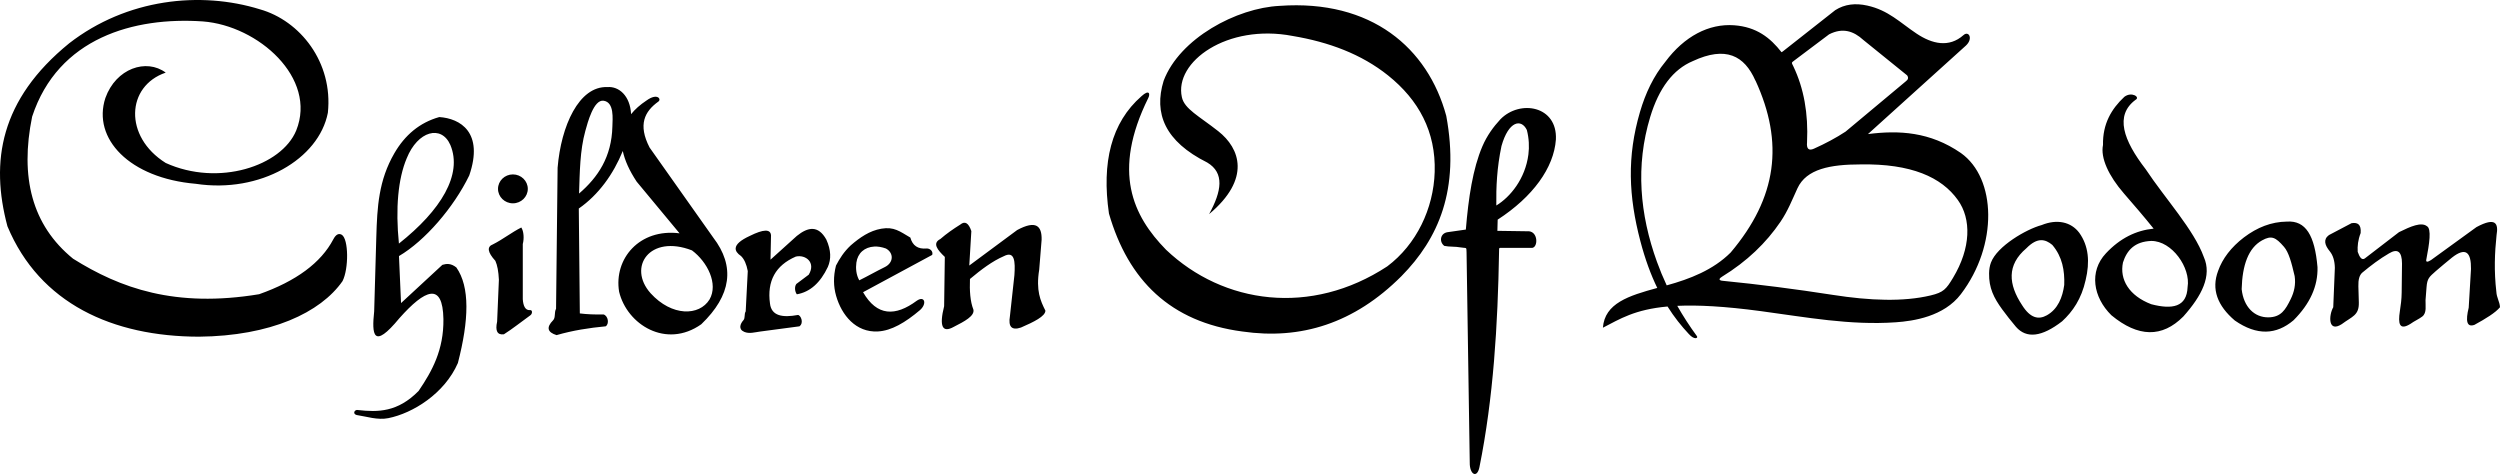 <?xml version="1.0" encoding="utf-8"?>

<!DOCTYPE svg PUBLIC "-//W3C//DTD SVG 1.1//EN" "http://www.w3.org/Graphics/SVG/1.1/DTD/svg11.dtd">
<svg  version="1.1" xmlns="http://www.w3.org/2000/svg" xmlns:xlink="http://www.w3.org/1999/xlink" width="813.358" height="154.217" viewBox="0 0 813.358 154.217"
	 overflow="visible" enable-background="new 0 0 813.358 154.217" xml:space="preserve">
<g id="Grid" display="none">
</g>
<g id="Layer_1">
</g>
<g id="Desktop">
</g>
<g id="Guides">
</g>
<g id="Page_1">
	<g id="Layer_1_1_">
		<path fill-rule="evenodd" clip-rule="evenodd" d="M767.063,81.93c0.604,1.706,1.303,2.836,2.302,2.159
			c3.716-2.854,7.432-5.711,11.146-8.568c3.805-1.874,7.246-3.363,9.067-1.937c1.542,0.81,0.819,5.631-0.224,11.024
			c-0.075,0.698,0.446,0.698,1.562,0c4.928-3.576,9.857-7.148,14.788-10.724c6.303-3.384,7.18-1.172,6.538,2.606
			c-0.609,5.714-0.852,11.69-0.073,18.399c0.1,1.988,1.09,3.227,1.189,5.065c-1.479,1.793-4.662,3.743-8.324,5.738
			c-2.514,0.88-2.911-1.305-1.857-5.589c0.248-4.196,0.495-8.394,0.743-12.587c0.08-5.435-1.69-7.235-6.168-3.726
			c-1.748,1.458-3.555,2.889-5.238,4.378c-2.217,1.965-2.835,2.407-3.056,5.285c-0.108,1.399-0.219,2.795-0.326,4.193
			c-0.062,1.745,0.473,4.145-1.053,5.327c-1.034,0.81-2.705,1.542-3.777,2.345c-3.735,2.376-4.137-0.084-3.527-4.016
			c0.328-2.121,0.566-3.917,0.593-6.08c0.037-3.165,0.073-6.332,0.112-9.497c-0.026-3.876-1.438-4.968-4.237-3.279
			c-3.015,1.741-5.88,3.921-8.694,6.258c-0.917,0.796-1.338,2.285-1.265,4.47c0.051,1.737,0.1,3.478,0.148,5.215
			c0.11,4.274-2.206,4.557-5.571,7.079c-4.509,2.889-4.236-2.896-2.751-5.516c0.175-4.271,0.348-8.54,0.521-12.814
			c-0.049-2.285-0.594-4.071-1.635-5.362c-1.659-2.023-2.205-3.862-0.297-5.289c2.453-1.291,4.905-2.582,7.356-3.873
			c1.944-0.324,3.208,0.345,2.972,3.203C767.147,78.082,766.95,80.067,767.063,81.93L767.063,81.93z M743.083,80.304
			c1.547,1.783,2.44,5.097,3.468,9.521c0.402,2.707-0.146,5.166-1.284,7.479c-1.706,3.478-3.133,5.885-7.231,5.944
			c-4.59,0.063-8.111-3.412-8.724-9.175c0.204-7.822,2.184-13.404,6.634-15.87C739.019,76.501,740.348,77.157,743.083,80.304
			L743.083,80.304z M730.055,77.234c4.298-3.245,8.875-5.076,13.97-5.139c6.149-0.415,9.061,4.49,9.959,14.824
			c0.173,6.161-2.429,11.921-7.805,17.286c-5.598,4.737-11.913,5.065-19.097,0.073c-5.648-4.811-7.703-10.166-5.425-16.166
			C723.058,84.142,725.884,80.419,730.055,77.234L730.055,77.234z M699.892,78.389c-5.365,0.202-7.921,3.011-9.198,7.008
			c-1.169,5.547,2.008,10.843,9.198,13.578c6.816,1.779,11.58,0.959,11.826-5.582C712.769,87.149,706.654,78.351,699.892,78.389
			L699.892,78.389z M700.669,74.384c-5.7,0.565-10.907,3.108-15.519,8.031c-5.537,5.896-4.187,14.271,1.771,20.146
			c8.713,7.212,16.515,7.351,23.412,0.408c6.037-6.765,9.35-13.295,6.67-19.33c-3.176-8.848-12.613-19.059-18.92-28.586
			c-7.285-9.437-10.144-17.517-3.268-22.598c1.564-0.847-1.307-2.753-3.676-0.952c-4.221,3.948-7.078,8.803-6.942,15.655
			c-0.868,4.186,1.806,10.033,6.844,15.824C694.221,66.639,697.553,70.498,700.669,74.384L700.669,74.384z M659.257,80.782
			c3.605-3.674,6.172-2.993,8.452-1.096c3.284,3.879,4.038,8.349,3.875,13.023c-0.551,4.001-2.04,7.846-5.667,9.873
			c-2.685,1.5-5.367,0.963-8.052-3.311C653.405,92.508,652.851,86.221,659.257,80.782L659.257,80.782z M647.739,85.429
			c-0.387,1.033-0.584,2.198-0.606,3.482c-0.084,4.775,1.552,8.003,4.252,11.715c1.384,1.901,2.899,3.803,4.492,5.704
			c3.413,3.91,8.416,3.313,15.012-1.79c3.479-3.199,6.295-7.309,7.654-13.417c1.416-5.886,1.003-11.119-2.088-15.41
			c-2.65-3.513-7.19-4.542-12.227-2.488C659.223,74.576,649.744,80.081,647.739,85.429L647.739,85.429z M583.902,19.58
			c3.728-2.803,7.457-5.608,11.185-8.411c4.467-2.276,8.005-1.029,11.123,1.819c4.754,3.843,9.507,7.688,14.259,11.53
			c0.509,0.736,0.362,1.366-0.403,1.92c-6.539,5.461-13.079,10.92-19.618,16.38c-3.035,1.992-6.474,3.845-10.316,5.564
			c-1.587,0.691-2.441,0.167-2.224-2.121c0.446-9.308-1.036-17.528-4.446-24.664C582.831,20.279,582.718,20.471,583.902,19.58
			L583.902,19.58z M560.231,90.034C568.4,85.028,574.617,79,579.268,72.151c2.412-3.555,3.796-7.148,5.519-10.888
			c2.912-6.321,10.738-7.762,20.48-7.773c16.561-0.296,26.42,4.169,31.694,11.565c4.452,6.171,4.291,15.623-1.563,25.341
			c-2.221,3.688-3.098,4.721-7.262,5.715c-8.832,2.114-19.715,1.72-31.823-0.171c-12.263-1.905-24.142-3.426-35.636-4.563
			C560.071,91.356,558.485,91.126,560.231,90.034L560.231,90.034z M545.689,99.506c1.899,3.346,4.019,6.621,6.363,9.817
			c0.57,0.687-0.776,1.405-2.601-0.649c-2.438-2.596-4.766-5.519-6.927-8.955c-10.693,0.966-15.504,4.061-21.032,6.9
			c0.59-7.961,8.415-10.41,17.689-12.939c-2.09-4.309-3.951-9.318-5.507-15.256c-3.813-14.555-4.399-27.41-0.115-42.012
			c1.806-6.158,4.438-11.689,8.253-16.319c6.168-8.277,14.138-12.465,22.354-11.872c7.324,0.527,11.781,4.075,15.446,8.771
			c0.132-0.082,0.265-0.164,0.397-0.246c5.691-4.479,11.385-8.959,17.077-13.44c3.077-1.969,6.585-2.343,10.422-1.491
			c6.854,1.517,10.594,5.477,16.034,9.116c5.012,3.351,10.534,4.685,15.261,0.495c1.704-1.519,3.224,1.09,0.839,3.36
			c-10.639,9.613-21.277,19.227-31.916,28.836c10.079-1.288,20.158-0.774,30.236,6.161c11.574,8.212,12.132,29.958,0,45.915
			c-5.54,7.298-15.442,8.76-21.176,9.157c-14.943,1.044-29.2-1.664-43.917-3.631C560.997,99.632,552.326,99.199,545.689,99.506
			L545.689,99.506z M571.111,26.228c-3.58-8.139-9.64-11.347-20.36-6.353c-6.405,2.679-11.029,8.807-13.871,18.192
			c-4.798,15.853-3.399,31.607,2.189,47.086c0.94,2.603,2.001,5.167,3.18,7.689c7.53-2.065,15.127-5.007,20.82-10.696
			c15.122-17.887,17.388-35.7,8.069-55.938C571.129,26.213,571.12,26.222,571.111,26.228L571.111,26.228z M486.814,66.859
			c-0.079-5.994,0.188-12.235,1.684-19.355c2.309-8.181,6.441-8.956,8.249-5.219c0.702,2.7,0.831,5.453,0.506,7.975
			C496.241,58.162,491.362,64.103,486.814,66.859L486.814,66.859z M476.9,74.688c0.854-10.368,2.283-19.844,5.381-27.072
			c1.512-3.53,3.597-6.353,5.873-8.815c6.356-6.484,18.575-4.38,18.048,6.583c-0.654,9.238-7.53,18.671-18.941,26.074
			c0,1.343-0.094,2.295-0.094,3.642c3.469,0,6.862,0.15,10.33,0.15c2.917,0.338,2.894,5.045,1.062,5.383c-3.272,0-6.543,0-9.815,0
			c-1.115,0-1.013-0.112-1.033,1.175c-0.406,24.037-1.851,47.684-6.382,70.168c-0.766,3.806-3.22,2.399-3.155-1.483
			c-0.346-22.802-0.693-45.604-1.04-68.405c-0.028-1.908-0.028-1.235-1.856-1.587c-1.88-0.356-3.778-0.146-5.386-0.506
			c-1.755-1.333-1.326-4.103,1.062-4.458C472.935,75.252,474.918,74.97,476.9,74.688L476.9,74.688z M373.58,31.89
			c-11.86,23.98-5.025,38.336,5.796,49.374c18.633,17.691,47.134,21.688,71.962,5.396c9.496-7.12,15.061-18.779,15.427-30.714
			c0.401-13.083-5.186-23.414-15.165-31.402c-8.706-6.965-19.333-10.876-31.044-12.842c-21.298-4.097-38.6,8.438-36.043,19.915
			c0.813,3.825,5.594,6.15,11.839,11.069c7.119,5.606,10.698,15.514-2.983,26.985c4.106-7.49,5.072-13.407-0.6-16.791
			c-13.792-6.88-17.458-15.978-14.192-26.586c5.191-13.794,23.754-23.729,37.78-24.387c29.835-2.118,48.191,13.708,54.17,35.78
			c4.434,23.988-2.496,39.914-14.591,52.173c-15.334,15.34-32.708,20.771-51.773,17.988c-23.339-3.077-37.095-16.642-43.375-38.375
			c-2.407-16.603,0.739-29.577,10.593-38.181C373.876,29.01,374.283,30.515,373.58,31.89L373.58,31.89z M305.935,77.761
			c-2.704,1.381-0.942,3.548,1.455,5.826c-0.073,5.345-0.15,10.686-0.223,16.027c-1.643,6.576-0.598,8.815,3.138,6.726
			c3.478-1.765,6.833-3.537,6.388-5.606c-1.047-2.651-1.27-6.126-1.122-9.97c3.663-3.074,7.323-5.823,10.986-7.4
			c3.595-1.884,3.778,1.748,3.475,6.165c-0.487,4.448-0.974,8.893-1.458,13.337c-0.596,3.475,0.599,4.706,3.586,3.698
			c4.229-1.832,7.932-3.663,7.958-5.491c-1.606-3.199-3.127-6.514-2.018-13.337c0.262-3.252,0.523-6.5,0.785-9.751
			c0.094-4.445-1.772-6.465-7.956-3.14c-5.195,3.848-10.386,7.696-15.581,11.544c0.224-3.733,0.45-7.473,0.673-11.206
			c-0.896-2.655-2.093-3.363-3.586-2.128C310.135,74.492,307.932,76.023,305.935,77.761L305.935,77.761z M279.557,91.203
			c-1.027-1.79-1.188-3.964-0.943-5.75c0.43-3.123,2.657-5.065,5.836-5.237c1.168-0.063,2.424,0.147,3.764,0.628
			c2.583,1.378,2.646,4.65-0.466,6.105C285.123,88.237,282.184,89.912,279.557,91.203L279.557,91.203z M280.792,95.068
			c7.498-4.047,14.997-8.094,22.494-12.137c0.387-1.162-0.72-2.167-1.856-2.086c-2.784,0.258-4.535-0.928-5.257-3.555
			c-3.44-2.013-5.303-3.593-9.442-2.882c-3.814,0.656-6.972,2.843-9.958,5.432c-2.234,2.093-3.586,4.27-4.792,6.569
			c-0.901,3.569-0.819,6.811,0.038,9.817c1.802,6.332,6.458,11.997,13.604,11.61c4.387-0.237,8.886-2.875,13.721-6.974
			c2.345-2.111,1.441-4.766-1.082-3.015C291.279,103.009,285.303,102.894,280.792,95.068L280.792,95.068z M241.096,83.308
			c1.038,1.004,1.766,2.63,2.187,4.877c-0.225,4.367-0.449,8.738-0.673,13.11c-0.57,0.955-0.1,2.152-0.735,2.867
			c-1.047,1.18-1.764,2.966,0.298,3.823c1.613,0.67,3.374,0.115,5.049-0.107c4.291-0.569,8.582-1.138,12.873-1.71
			c1.558-1.154,0.384-3.701-0.504-3.694c-5.011,0.932-8.604,0.317-9.078-3.701c-1.008-7.341,1.793-12.44,8.406-15.298
			c3.194-0.729,6.599,1.915,4.203,5.885c-1.346,1.009-2.69,2.017-4.036,3.025c-0.716,0.966-0.429,2.627,0.168,3.362
			c4.259-0.729,7.621-3.697,10.087-8.909c1.087-2.488,1.086-5.394-0.505-8.91c-2.614-4.682-5.937-4.12-9.583-1.179
			c-2.857,2.578-5.716,5.156-8.574,7.734c0.057-2.634,0.112-5.268,0.168-7.898c-0.133-2.111-2.431-2.055-6.893,0.164
			c-2.983,1.375-4.519,2.71-4.608,4.012C239.287,81.626,239.871,82.478,241.096,83.308L241.096,83.308z M166.871,56.742
			c2.669,0,4.846,2.111,4.846,4.703c0,2.589-2.177,4.703-4.846,4.703c-2.671,0-4.847-2.114-4.847-4.703
			C162.024,58.853,164.2,56.742,166.871,56.742L166.871,56.742z M169.604,74.014c-3.133,1.57-6.078,3.904-9.211,5.474
			c-2.049,0.768-1.793,2.557,0.767,5.373c0.64,1.406,1.024,3.454,1.151,6.144c-0.192,4.542-0.383,9.085-0.576,13.627
			c-0.67,3.038,0.065,4.416,2.208,4.127c2.688-1.686,5.759-4.138,8.637-6.206c0.661-0.479,0.728-1.801-0.19-1.661
			c-1.484,0.108-2.164-1.36-2.305-3.551c0-5.983,0-11.967,0-17.95C170.549,77.632,170.421,75.263,169.604,74.014L169.604,74.014z
			 M129.785,79.244c-1.158-11.492-0.265-21.113,2.528-27.721c3.608-8.973,11.296-10.993,14.208-4.357
			C150.539,56.752,143.493,68.404,129.785,79.244L129.785,79.244z M121.734,101.296c0.231-8.052,0.462-16.104,0.694-24.156
			c0.281-9.821,0.754-18.448,5.88-27.292c3.422-5.899,8.194-9.957,14.609-11.764c6.781,0.447,14.571,4.93,9.75,18.999
			c-5.067,10.431-14.41,21.267-22.863,26.225c0.223,5.1,0.447,10.197,0.671,15.297c4.484-4.145,8.967-8.292,13.45-12.44
			c1.344-0.394,2.745-0.565,4.539,0.841c4.456,6.318,4.118,17.161,0.504,31.102c-4.323,9.933-14.65,16.337-22.637,17.936
			c-3.495,0.701-7.101-0.545-10.312-1.022c-1.458-0.401-0.626-1.919,0.504-1.615c6.393,0.708,12.825,0.739,19.669-6.221
			c4.378-6.437,8.193-13.326,8.07-23.367c-0.223-12.221-5.995-9.639-14.291-0.335C121.319,114.005,120.936,108.775,121.734,101.296
			L121.734,101.296z M22.513,14.082C-0.016,32.417-3.197,52.601,2.417,73.617c10.508,25.164,34.29,35.88,62.299,35.922
			c23.325-0.216,39.569-7.814,46.726-18.085c2.042-4.012,1.998-13.668-0.251-15.075c-1.02-0.583-1.94-0.08-2.764,1.507
			c-4.019,7.619-12.058,13.567-24.115,17.834c-27.349,4.515-45.266-1.979-60.542-11.555C10.351,73.25,6.457,57.572,10.455,37.945
			C18.9,12.268,43.658,5.426,66.013,6.972c18.024,1.381,37.233,18.42,30.355,35.495C91.596,54.024,71.081,60.81,53.914,53.02
			c-13.735-8.603-12.814-25.041,0-29.393c-6.279-4.688-16.182-1.417-19.635,8.27c-4.295,13.158,7.784,26.063,29.432,27.905
			c20.935,3.182,40.026-8.042,42.958-23.11c1.75-16.455-9.078-29.981-22.107-33.663C65.228-2.964,41.258-0.454,22.513,14.082
			L22.513,14.082z M214.198,33.043c-4.484,3.218-6.711,7.504-2.857,14.959c6.893,9.754,13.786,19.501,20.678,29.252
			c7.229,9.416,5.938,18.828-3.867,28.244c-11.433,8.073-24.153,0.115-26.73-10.591c-1.766-10.725,6.641-20.657,19.669-18.996
			c-4.651-5.606-9.303-11.209-13.954-16.812c-2.364-3.572-3.869-6.9-4.519-9.974c-3.068,7.55-7.884,14.251-14.31,18.717
			c0.112,11.373,0.223,22.749,0.336,34.126c2.231,0.286,4.808,0.397,7.733,0.335c1.527,0.51,1.882,3.102,0.672,3.865
			c-5.324,0.499-10.647,1.322-15.971,2.861c-2.974-0.914-3.415-2.522-1.137-4.821c0.879-0.894,0.31-2.505,0.97-3.754
			c0.167-15.298,0.335-30.596,0.504-45.897c1.112-13.564,6.939-26.605,16.177-26.225c3.775-0.319,7.419,2.833,7.73,8.81
			c1.274-1.593,2.943-3.072,5.009-4.438C213.892,30.121,215.264,32.295,214.198,33.043L214.198,33.043z M188.392,62.969
			c0.243-6.936,0.262-13.948,2.042-20.371c0.748-2.697,2.727-10.307,5.953-9.827c3.514,0.523,2.91,5.85,2.849,8.387
			C198.998,51.052,194.55,57.677,188.392,62.969L188.392,62.969z M225.126,81.459c5.042,3.754,8.629,10.927,5.715,15.971
			c-3.334,5.415-12.243,5.586-19.165-2.016C204.047,86.877,211.386,76.146,225.126,81.459L225.126,81.459z"/>
	</g>
</g>
</svg>
